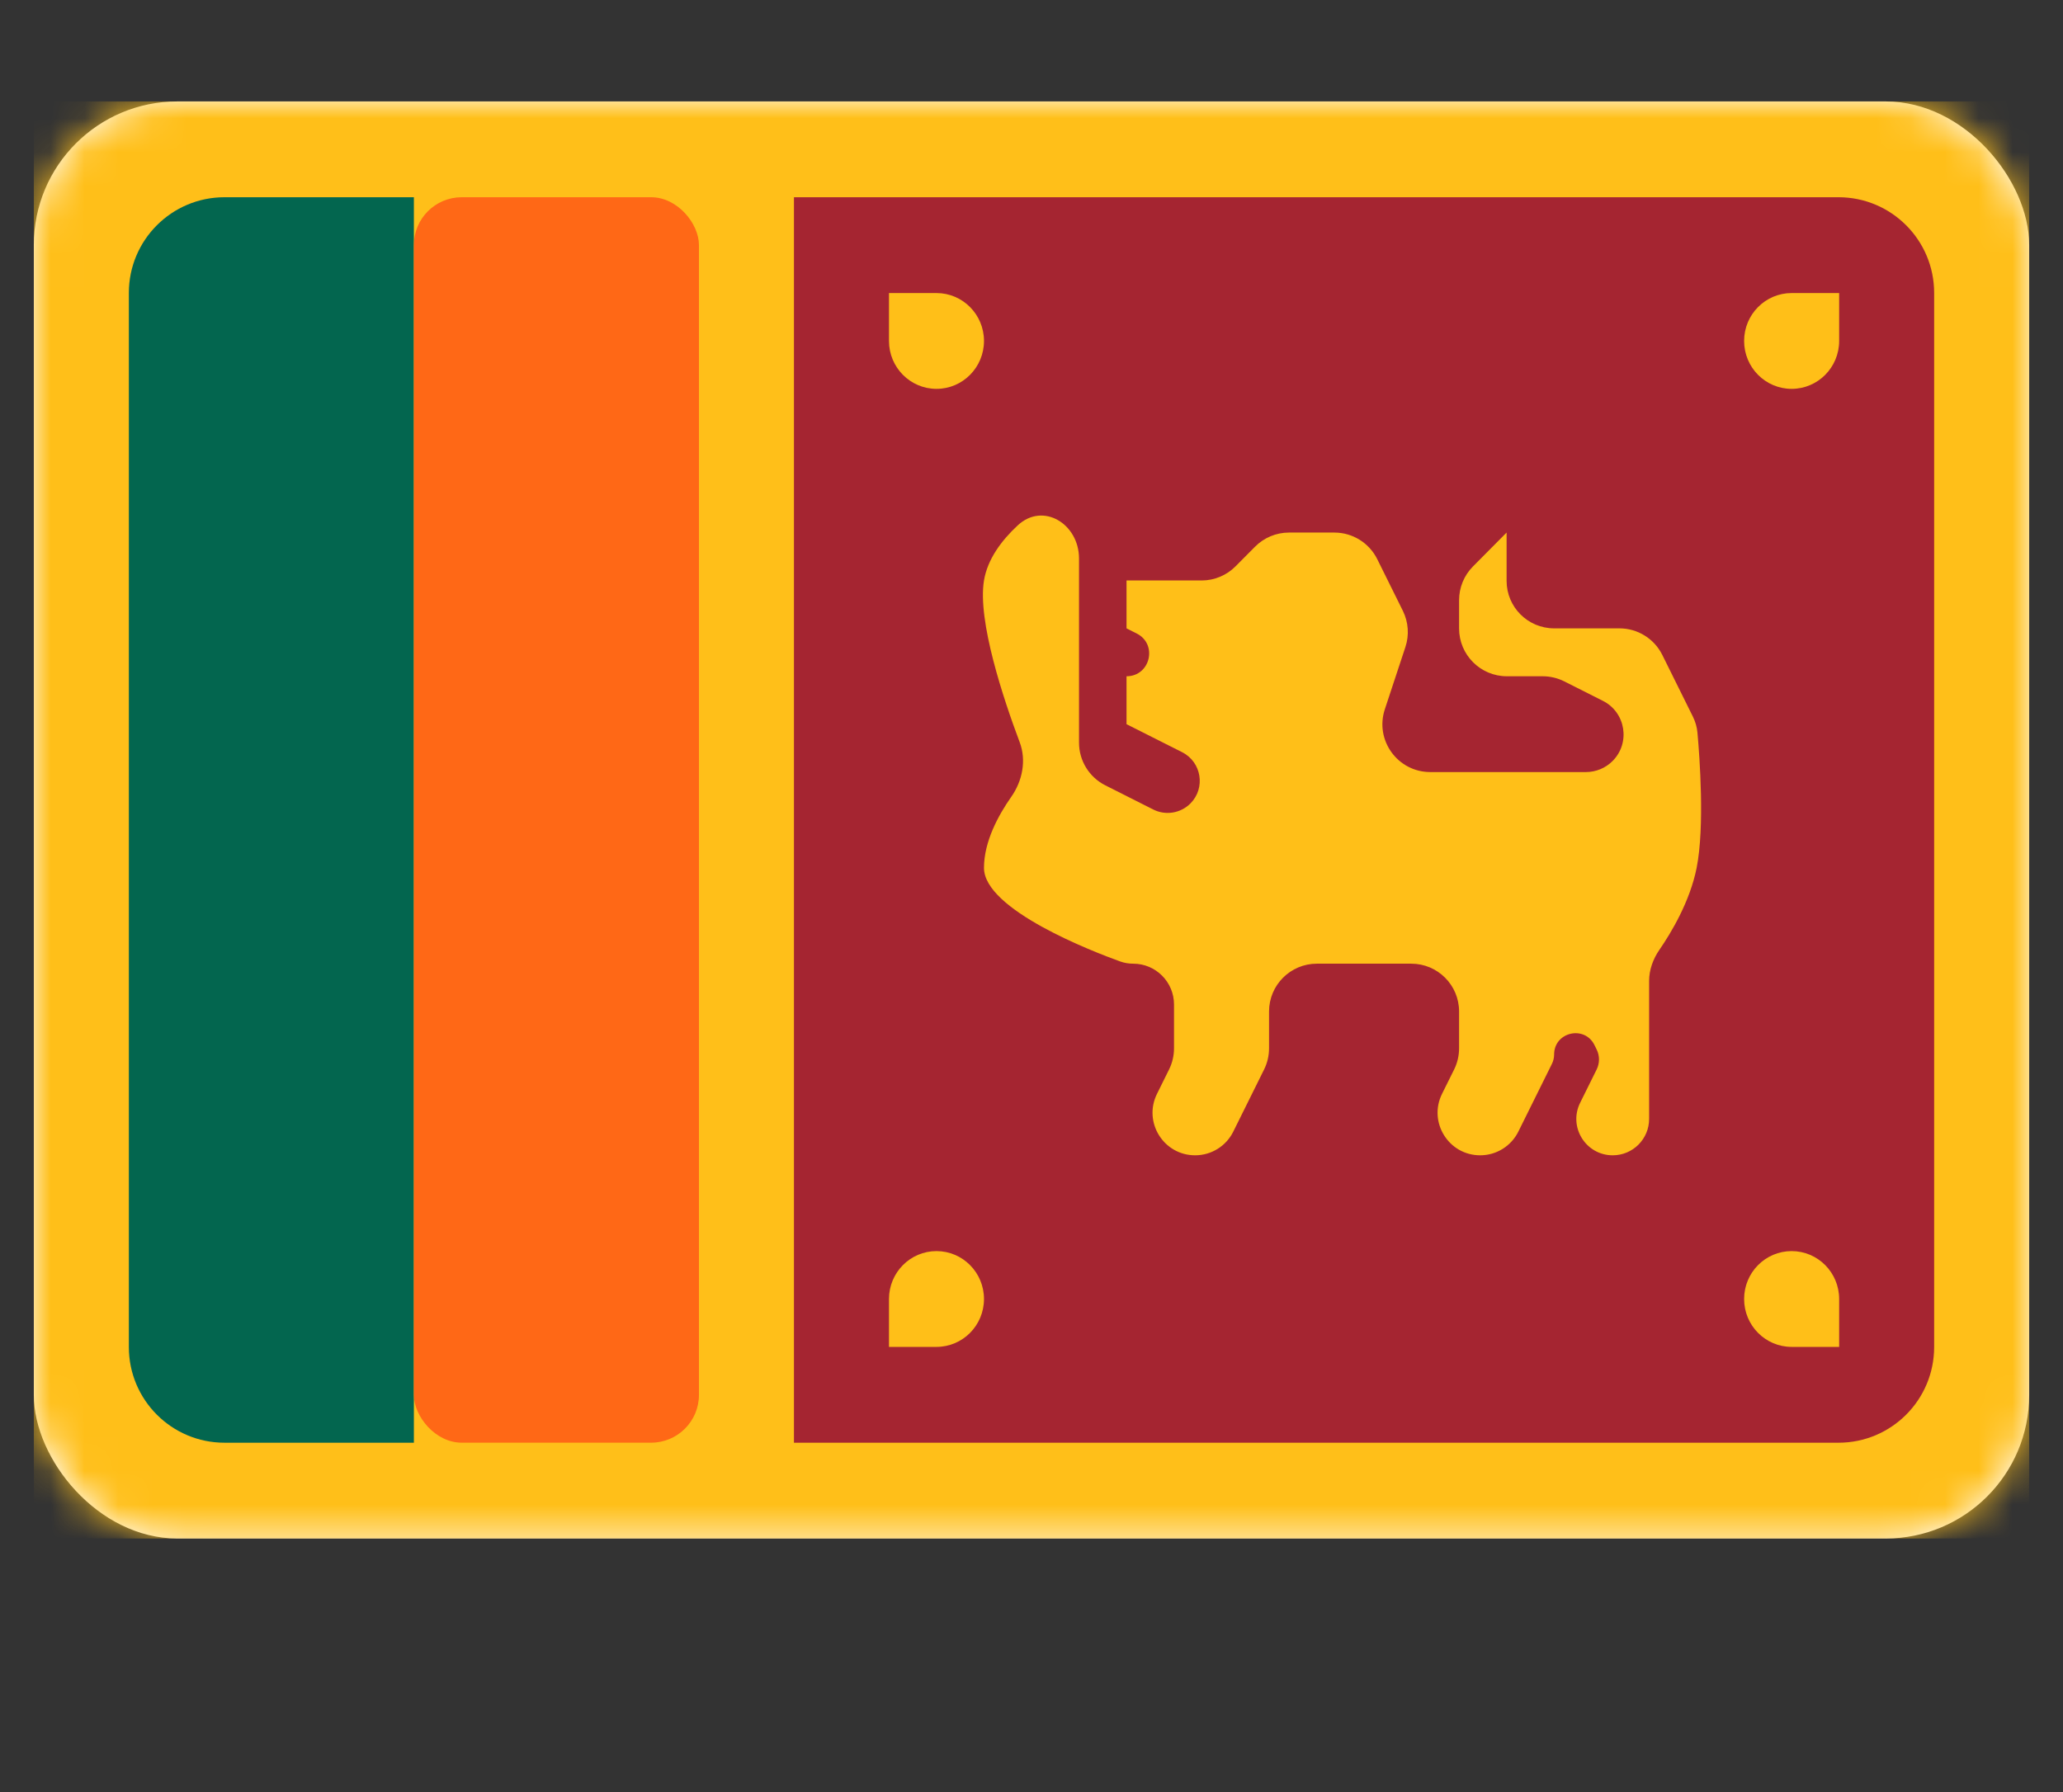 <svg width="61" height="53" viewBox="0 0 61 53" fill="none" xmlns="http://www.w3.org/2000/svg">
<rect x="0" y="0" width="61" height="53" fill="#333333" stroke="none"/>
<rect x="1" y="3" width="59" height="42.5" rx="4.243" fill="white"/>
<mask id="mask0" mask-type="alpha" maskUnits="userSpaceOnUse" x="1" y="3" width="59" height="43">
<rect x="1" y="3" width="59" height="42.5" rx="4.243" fill="white"/>
</mask>
<g mask="url(#mask0)">
<rect x="1" y="3" width="59" height="42.5" fill="#FFBF19"/>
<path fill-rule="evenodd" clip-rule="evenodd" d="M23.476 5.833H54.362C55.924 5.833 57.19 7.1 57.19 8.662V39.838C57.19 41.4 55.924 42.667 54.362 42.667H23.476V5.833Z" fill="#A52531"/>
<path d="M3.81 8.662C3.81 7.1 5.076 5.833 6.638 5.833H12.238V42.667H6.638C5.076 42.667 3.81 41.4 3.81 39.838V8.662Z" fill="#03664F"/>
<rect x="12.238" y="5.833" width="8.429" height="36.833" rx="1.414" fill="#FF6816"/>
<path fill-rule="evenodd" clip-rule="evenodd" d="M29.095 10.083C29.095 10.866 28.466 11.5 27.691 11.5C26.915 11.5 26.286 10.866 26.286 10.083V8.667H27.691C28.466 8.667 29.095 9.301 29.095 10.083ZM51.571 10.083C51.571 10.866 52.2 11.5 52.976 11.5C53.752 11.5 54.381 10.866 54.381 10.083V8.667H52.976C52.2 8.667 51.571 9.301 51.571 10.083ZM52.976 37C52.2 37 51.571 37.634 51.571 38.417C51.571 39.199 52.2 39.833 52.976 39.833H54.381V38.417C54.381 37.634 53.752 37 52.976 37ZM29.095 38.417C29.095 37.634 28.466 37 27.69 37C26.915 37 26.286 37.634 26.286 38.417V39.833H27.69C28.466 39.833 29.095 39.199 29.095 38.417Z" fill="#FFBF18"/>
<path fill-rule="evenodd" clip-rule="evenodd" d="M34.714 29.707C34.714 29.041 34.174 28.5 33.507 28.5V28.5C33.376 28.5 33.247 28.479 33.124 28.435C32.309 28.141 29.095 26.904 29.095 25.667C29.095 24.889 29.519 24.112 29.9 23.568C30.231 23.098 30.354 22.489 30.151 21.951C29.674 20.682 28.898 18.363 29.095 17.167C29.2 16.536 29.613 15.984 30.092 15.538C30.843 14.839 31.905 15.492 31.905 16.518V21.963C31.905 22.497 32.206 22.985 32.682 23.225L34.099 23.94C34.466 24.125 34.91 24.052 35.2 23.761V23.761C35.654 23.303 35.529 22.536 34.953 22.245L33.31 21.417V20V20C34.014 20 34.239 19.052 33.611 18.735L33.31 18.583V17.167H35.53C35.907 17.167 36.269 17.016 36.534 16.748L37.109 16.169C37.375 15.901 37.736 15.75 38.113 15.75H39.456C39.993 15.75 40.484 16.055 40.723 16.536L41.48 18.063C41.645 18.396 41.673 18.782 41.556 19.135L40.948 20.975C40.645 21.89 41.327 22.833 42.291 22.833H46.894C47.19 22.833 47.475 22.715 47.684 22.504V22.504C48.216 21.967 48.07 21.067 47.395 20.727L46.253 20.151C46.055 20.052 45.837 20 45.616 20H44.557C43.776 20 43.143 19.367 43.143 18.586V17.749C43.143 17.376 43.29 17.018 43.553 16.753L44.548 15.75V17.179C44.548 17.954 45.177 18.583 45.953 18.583V18.583H47.885C48.422 18.583 48.913 18.888 49.152 19.369L50.055 21.191C50.129 21.34 50.176 21.501 50.191 21.666C50.255 22.377 50.41 24.439 50.167 25.667C49.969 26.662 49.416 27.582 49.066 28.09C48.879 28.362 48.762 28.681 48.762 29.011V33.091C48.762 33.685 48.281 34.167 47.686 34.167V34.167C46.888 34.167 46.368 33.328 46.723 32.613L47.211 31.628C47.303 31.442 47.303 31.224 47.211 31.038L47.146 30.906C46.85 30.311 45.953 30.521 45.953 31.186V31.186C45.953 31.283 45.93 31.379 45.887 31.465L44.895 33.467C44.682 33.896 44.245 34.167 43.767 34.167V34.167C42.833 34.167 42.225 33.186 42.639 32.349L42.996 31.63C43.093 31.435 43.143 31.22 43.143 31.002L43.143 29.914C43.143 29.133 42.51 28.5 41.729 28.5H38.938C38.157 28.5 37.524 29.133 37.524 29.914V31.002C37.524 31.22 37.474 31.435 37.377 31.63L36.466 33.467C36.254 33.896 35.817 34.167 35.338 34.167V34.167C34.405 34.167 33.796 33.186 34.211 32.349L34.567 31.63C34.664 31.435 34.714 31.22 34.714 31.002V29.707Z" fill="#FFBF18"/>
</g>
</svg>
